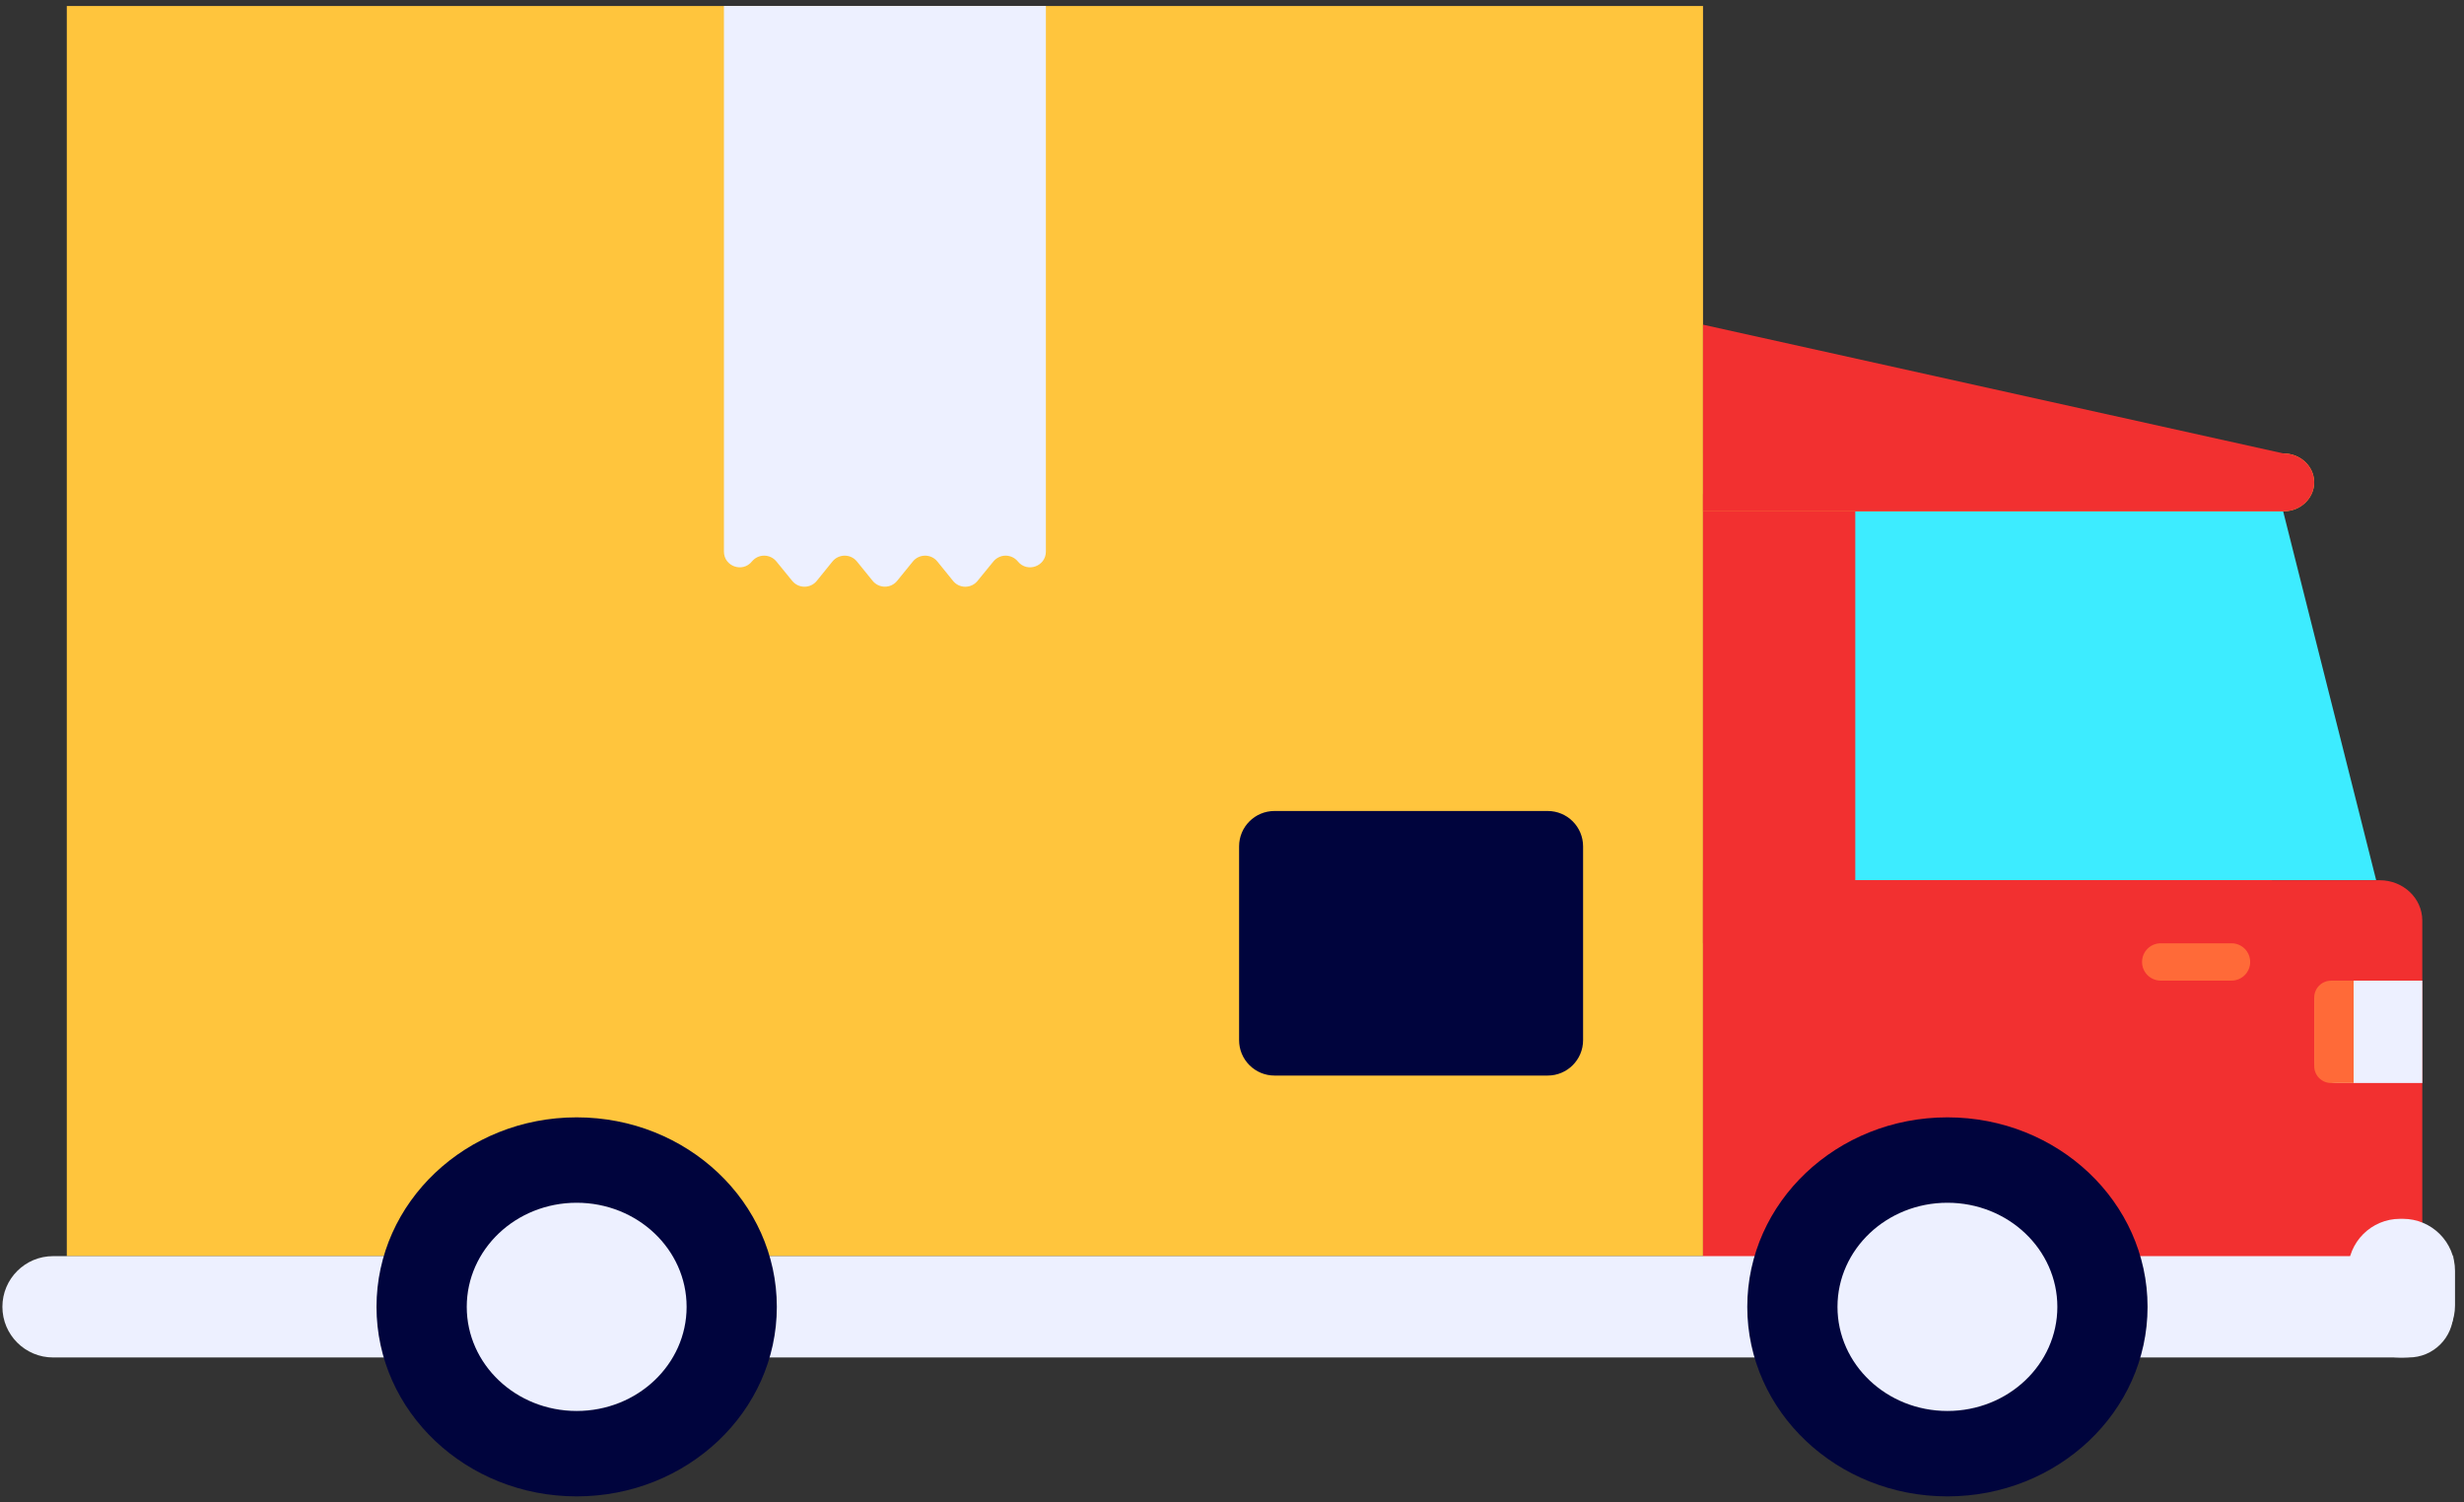 <svg width="82" height="50" viewBox="0 0 82 50" fill="none" xmlns="http://www.w3.org/2000/svg">
                                        <rect x="0" y="0" width="82" height="50" fill="#333333" stroke="none"/>
                                        <path d="M2.223 0.2H56.675V41.805H2.223V0.2Z" fill="#FFC53D"/>
                                        <path d="M56.675 16.44H75.61V31.394H56.675V16.44Z" fill="#F23030"/>
                                        <path d="M34.806 0.2V18.356C34.806 18.85 34.184 19.069 33.874 18.686C33.825 18.626 33.763 18.577 33.693 18.544C33.623 18.51 33.546 18.493 33.468 18.492C33.39 18.492 33.313 18.509 33.243 18.543C33.173 18.576 33.111 18.624 33.061 18.684L32.53 19.335C32.481 19.395 32.419 19.444 32.348 19.477C32.278 19.51 32.201 19.527 32.123 19.527C32.045 19.527 31.969 19.509 31.898 19.476C31.828 19.442 31.766 19.393 31.718 19.333L31.194 18.686C30.985 18.428 30.59 18.428 30.38 18.686L29.856 19.331C29.647 19.589 29.252 19.589 29.041 19.331L28.518 18.686C28.309 18.428 27.914 18.428 27.703 18.686L27.18 19.333C27.131 19.393 27.069 19.442 26.999 19.475C26.929 19.509 26.852 19.526 26.774 19.526C26.696 19.527 26.619 19.509 26.549 19.476C26.479 19.443 26.417 19.395 26.367 19.335L25.836 18.684C25.787 18.624 25.725 18.575 25.654 18.542C25.584 18.509 25.507 18.492 25.429 18.492C25.352 18.492 25.275 18.509 25.204 18.543C25.134 18.577 25.073 18.626 25.023 18.686C24.713 19.069 24.092 18.85 24.092 18.356V0.2H34.806Z" fill="#EDF0FF"/>
                                        <path d="M75.999 17.016H56.675V15.092H75.999C76.464 15.092 76.868 15.391 76.983 15.816C77.145 16.424 76.661 17.016 75.999 17.016Z" fill="#FFC53D"/>
                                        <path d="M79.077 29.293H61.742V17.016H75.981L79.077 29.293Z" fill="#3DECFF"/>
                                        <path d="M75.999 17.016H56.675V10.805L75.999 15.092C76.464 15.092 76.868 15.391 76.983 15.817C77.145 16.424 76.661 17.016 75.999 17.016ZM80.612 30.637V43.497H56.675V29.295H79.194C79.978 29.293 80.612 29.894 80.612 30.637Z" fill="#F23030"/>
                                        <path d="M77.015 35.27V33.408C77.015 32.982 77.36 32.637 77.786 32.637H80.613V36.043H77.786C77.36 36.043 77.015 35.697 77.015 35.27Z" fill="#EDF0FF"/>
                                        <path d="M77.015 35.481V33.199C77.015 33.05 77.074 32.907 77.179 32.802C77.285 32.696 77.428 32.637 77.577 32.637H78.327V36.043H77.577C77.428 36.043 77.285 35.984 77.179 35.879C77.074 35.773 77.015 35.63 77.015 35.481ZM71.907 31.393H74.263C74.606 31.393 74.884 31.67 74.884 32.014C74.884 32.358 74.606 32.635 74.263 32.635H71.907C71.563 32.635 71.286 32.358 71.286 32.014C71.286 31.672 71.563 31.393 71.907 31.393Z" fill="#FF6A38"/>
                                        <path d="M81.644 43.698V41.805H1.766C0.834 41.805 0.08 42.561 0.08 43.491C0.08 44.423 0.836 45.177 1.766 45.177H80.161C80.98 45.178 81.644 44.516 81.644 43.698Z" fill="#EDF0FF"/>
                                        <path d="M79.872 40.563H79.968C80.925 40.563 81.701 41.338 81.701 42.296V43.446C81.701 44.403 80.925 45.179 79.968 45.179H79.872C78.915 45.179 78.14 44.403 78.14 43.446V42.296C78.14 41.34 78.915 40.563 79.872 40.563Z" fill="#EDF0FF"/>
                                        <path d="M19.191 49.8C22.87 49.8 25.852 46.977 25.852 43.493C25.852 40.01 22.87 37.186 19.191 37.186C15.512 37.186 12.53 40.01 12.53 43.493C12.53 46.977 15.512 49.8 19.191 49.8Z" fill="#00043D"/>
                                        <path d="M19.191 46.958C21.212 46.958 22.85 45.407 22.85 43.493C22.85 41.579 21.212 40.028 19.191 40.028C17.171 40.028 15.533 41.579 15.533 43.493C15.533 45.407 17.171 46.958 19.191 46.958Z" fill="#EDF0FF"/>
                                        <path d="M64.808 49.8C68.487 49.8 71.469 46.977 71.469 43.493C71.469 40.01 68.487 37.186 64.808 37.186C61.13 37.186 58.148 40.01 58.148 43.493C58.148 46.977 61.13 49.8 64.808 49.8Z" fill="#00043D"/>
                                        <path d="M64.808 46.958C66.829 46.958 68.467 45.407 68.467 43.493C68.467 41.579 66.829 40.028 64.808 40.028C62.788 40.028 61.15 41.579 61.15 43.493C61.15 45.407 62.788 46.958 64.808 46.958Z" fill="#EDF0FF"/>
                                        <path d="M41.236 34.617V28.168C41.236 27.517 41.763 26.99 42.414 26.99H51.506C52.157 26.99 52.684 27.517 52.684 28.168V34.617C52.684 35.268 52.157 35.795 51.506 35.795H42.414C42.101 35.795 41.802 35.671 41.581 35.45C41.36 35.229 41.236 34.93 41.236 34.617Z" fill="#00043D"/>
                                    </svg>